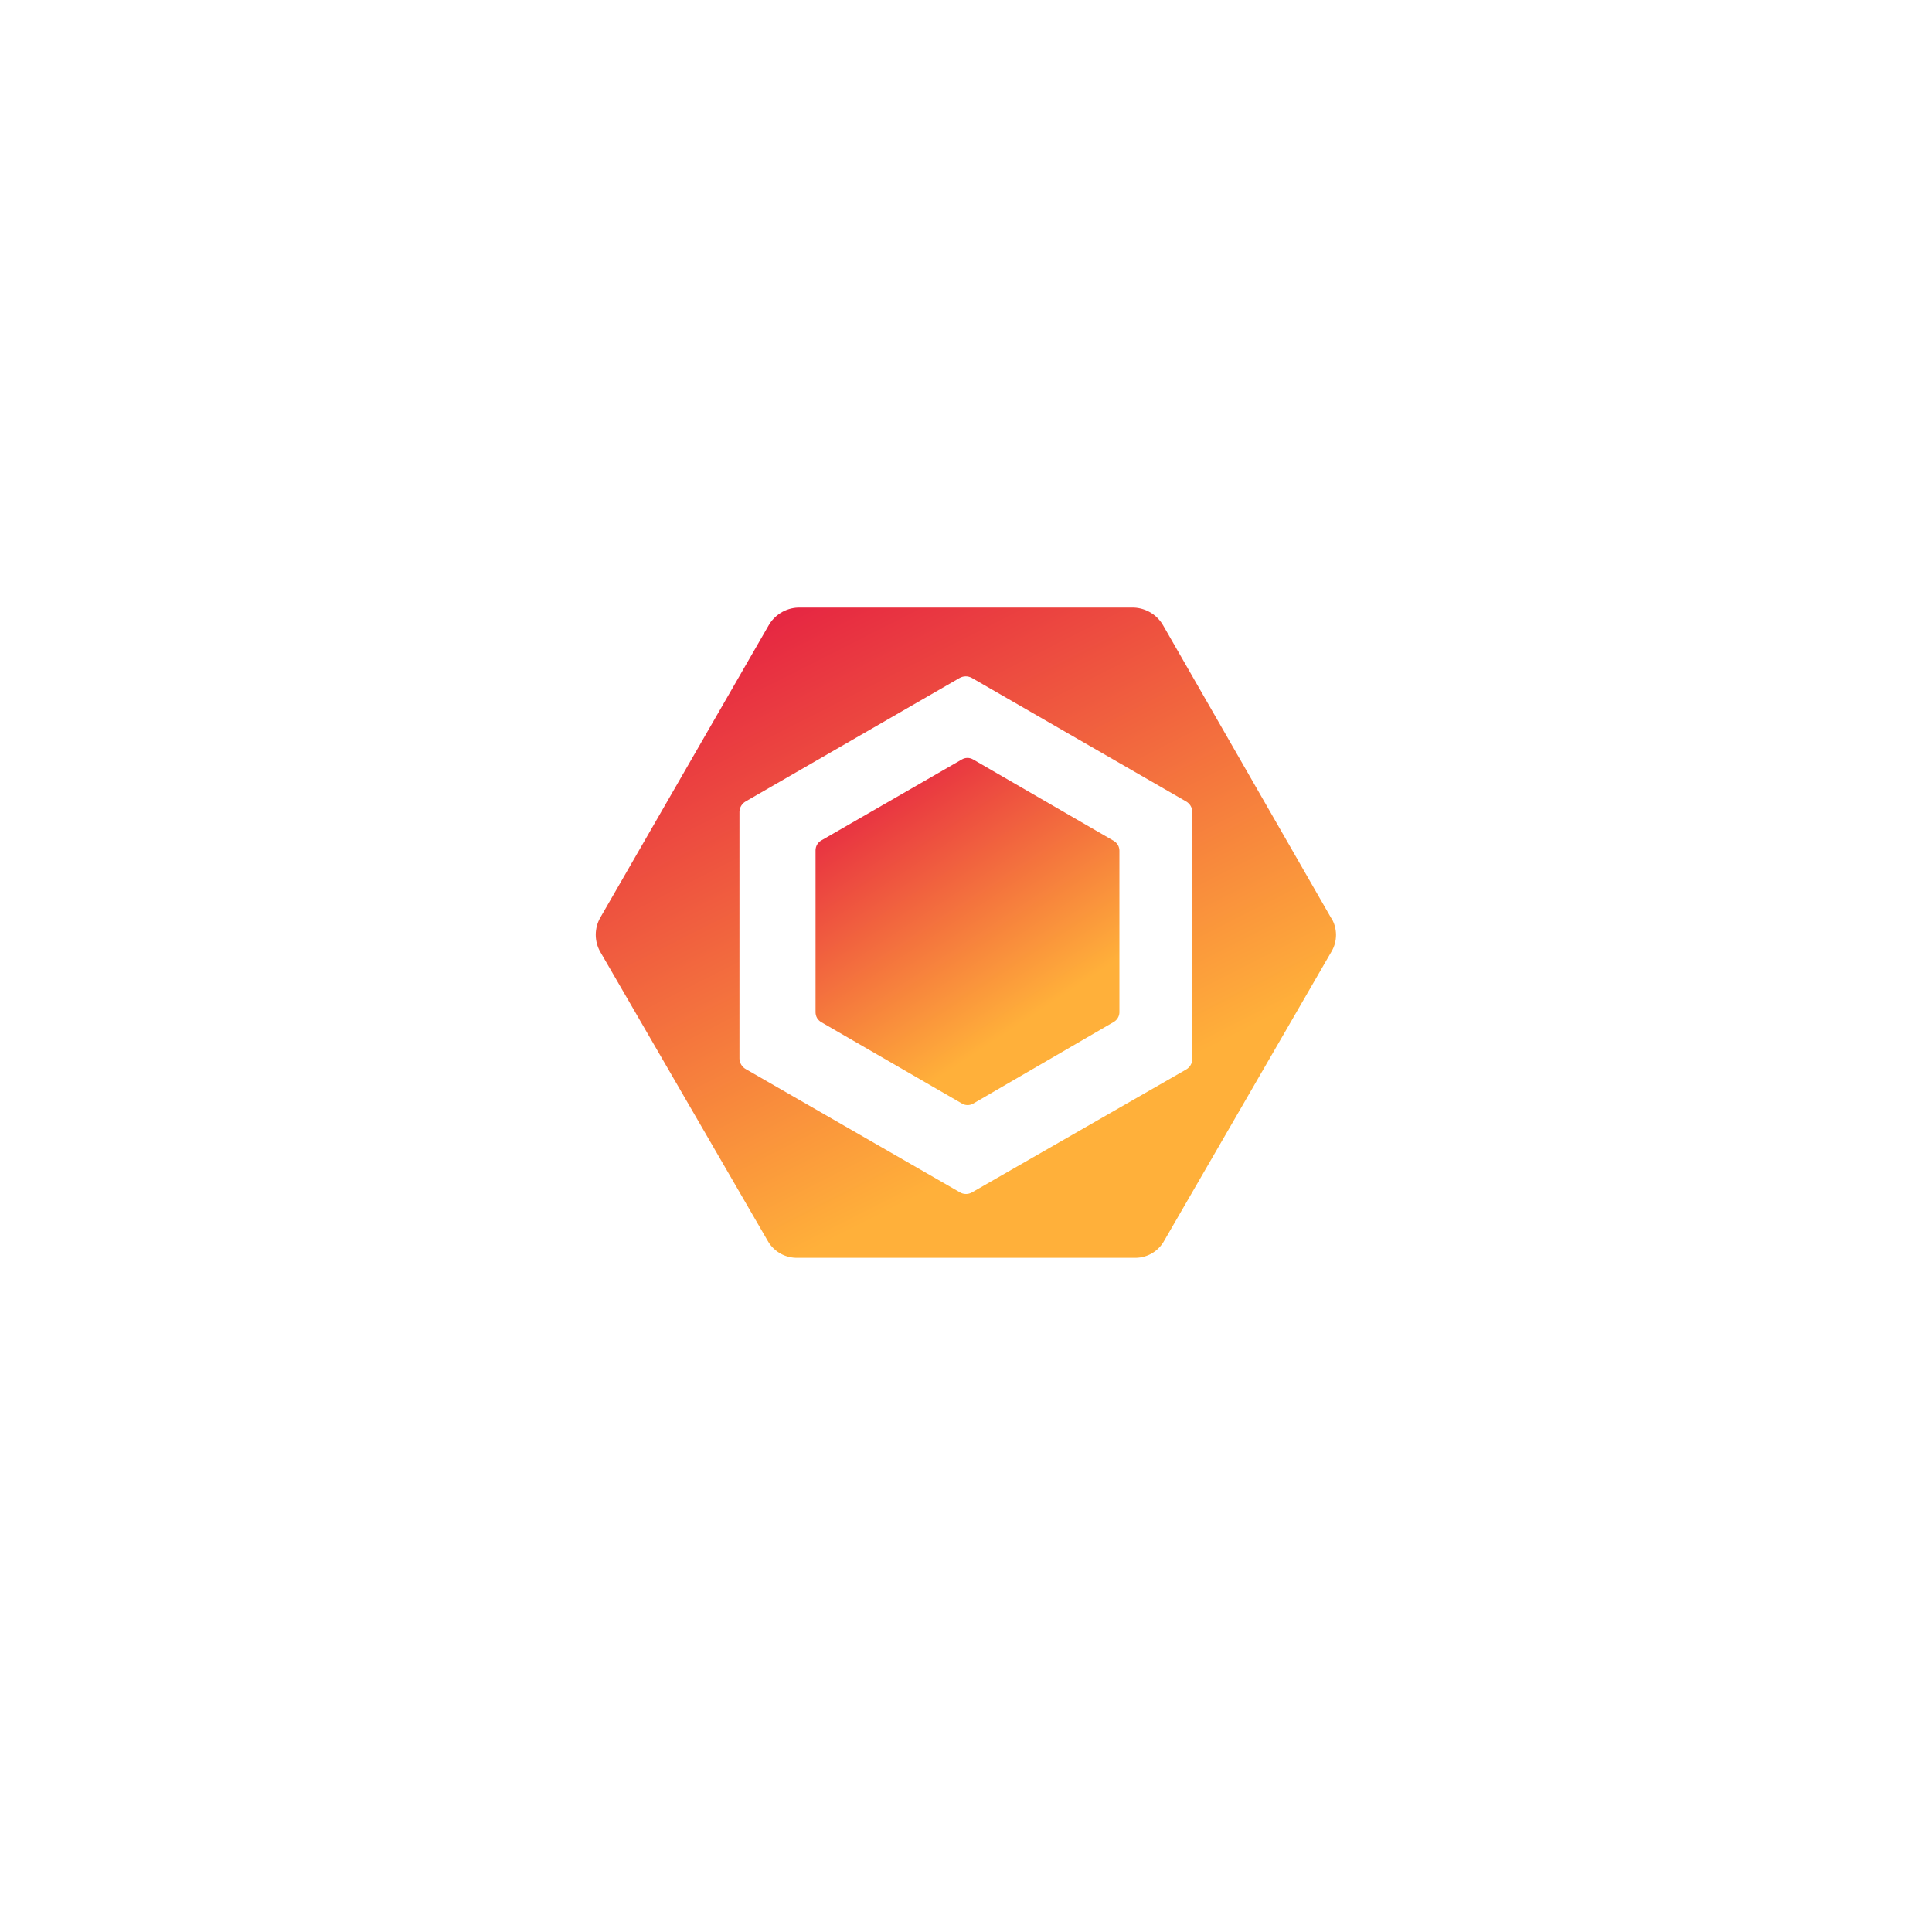 <svg width="261" height="261" viewBox="0 0 261 261" fill="none" xmlns="http://www.w3.org/2000/svg">
    <defs>
        <linearGradient id="myGradient" gradientTransform="rotate(60)">
            <stop offset="0%" stop-color="#e21143" />
            <stop offset="100%" stop-color="#ffb03a" />
        </linearGradient>
    </defs>

    <g clip-path="url(#clip0_303_17121)">
        <path
            d="M110.935 113.55L129.935 102.6C130.166 102.463 130.431 102.39 130.7 102.39C130.969 102.39 131.233 102.463 131.465 102.6L150.465 113.6C150.694 113.739 150.886 113.931 151.025 114.16C151.155 114.396 151.224 114.661 151.225 114.93V136.79C151.214 137.056 151.135 137.314 150.995 137.54C150.855 137.766 150.658 137.952 150.425 138.08L131.485 149.08C131.253 149.217 130.989 149.29 130.72 149.29C130.451 149.29 130.186 149.217 129.955 149.08L110.935 138.08C110.706 137.941 110.514 137.749 110.375 137.52C110.245 137.284 110.176 137.019 110.175 136.75V114.88C110.175 114.611 110.245 114.347 110.378 114.114C110.511 113.88 110.703 113.686 110.935 113.55Z"
            fill="url('#myGradient')" />
        <path
            d="M179.865 124.08L157.175 84.56C156.778 83.837 156.201 83.229 155.501 82.795C154.8 82.36 153.999 82.114 153.175 82.08H107.795C106.971 82.114 106.17 82.36 105.469 82.795C104.769 83.229 104.192 83.837 103.795 84.56L81.105 123.95C80.697 124.659 80.482 125.462 80.482 126.28C80.482 127.098 80.697 127.901 81.105 128.61L103.795 167.77C104.211 168.451 104.801 169.009 105.504 169.386C106.207 169.764 106.997 169.948 107.795 169.92H153.175C153.971 169.955 154.762 169.775 155.466 169.401C156.169 169.026 156.759 168.47 157.175 167.79L179.865 128.57C180.273 127.885 180.488 127.102 180.488 126.305C180.488 125.508 180.273 124.725 179.865 124.04V124.08ZM161.075 143.08C161.067 143.368 160.985 143.65 160.836 143.897C160.687 144.144 160.476 144.348 160.225 144.49L131.315 161.08C131.068 161.224 130.786 161.3 130.5 161.3C130.214 161.3 129.932 161.224 129.685 161.08L100.755 144.43C100.502 144.289 100.29 144.085 100.14 143.838C99.989 143.591 99.905 143.309 99.895 143.02V109.67C99.903 109.381 99.985 109.1 100.134 108.853C100.283 108.606 100.494 108.401 100.745 108.26L129.655 91.58C129.905 91.442 130.185 91.37 130.47 91.37C130.755 91.37 131.035 91.442 131.285 91.58L160.215 108.26C160.469 108.399 160.682 108.603 160.833 108.85C160.984 109.098 161.067 109.38 161.075 109.67V143.02V143.08Z"
            fill="url('#myGradient')" />
    </g>
    <defs>
        <filter id="filter0_d_303_17121" x="0.933" y="0.406" width="260" height="260"
            filterUnits="userSpaceOnUse" color-interpolation-filters="sRGB">
            <feFlood flood-opacity="0" result="BackgroundImageFix" />
            <feColorMatrix in="SourceAlpha" type="matrix"
                values="0 0 0 0 0 0 0 0 0 0 0 0 0 0 0 0 0 0 127 0" result="hardAlpha" />
            <feOffset dy="4" />
            <feGaussianBlur stdDeviation="20" />
            <feComposite in2="hardAlpha" operator="out" />
            <feColorMatrix type="matrix"
                values="0 0 0 0 0.037 0 0 0 0 0.035 0 0 0 0 0.048 0 0 0 0.1 0" />
            <feBlend mode="normal" in2="BackgroundImageFix" result="effect1_dropShadow_303_17121" />
            <feBlend mode="normal" in="SourceGraphic" in2="effect1_dropShadow_303_17121"
                result="shape" />
        </filter>
        <clipPath id="clip0_303_17121">
            <rect width="100" height="87.84" fill="white" transform="translate(80.485 82.08)" />
        </clipPath>
    </defs>
</svg>